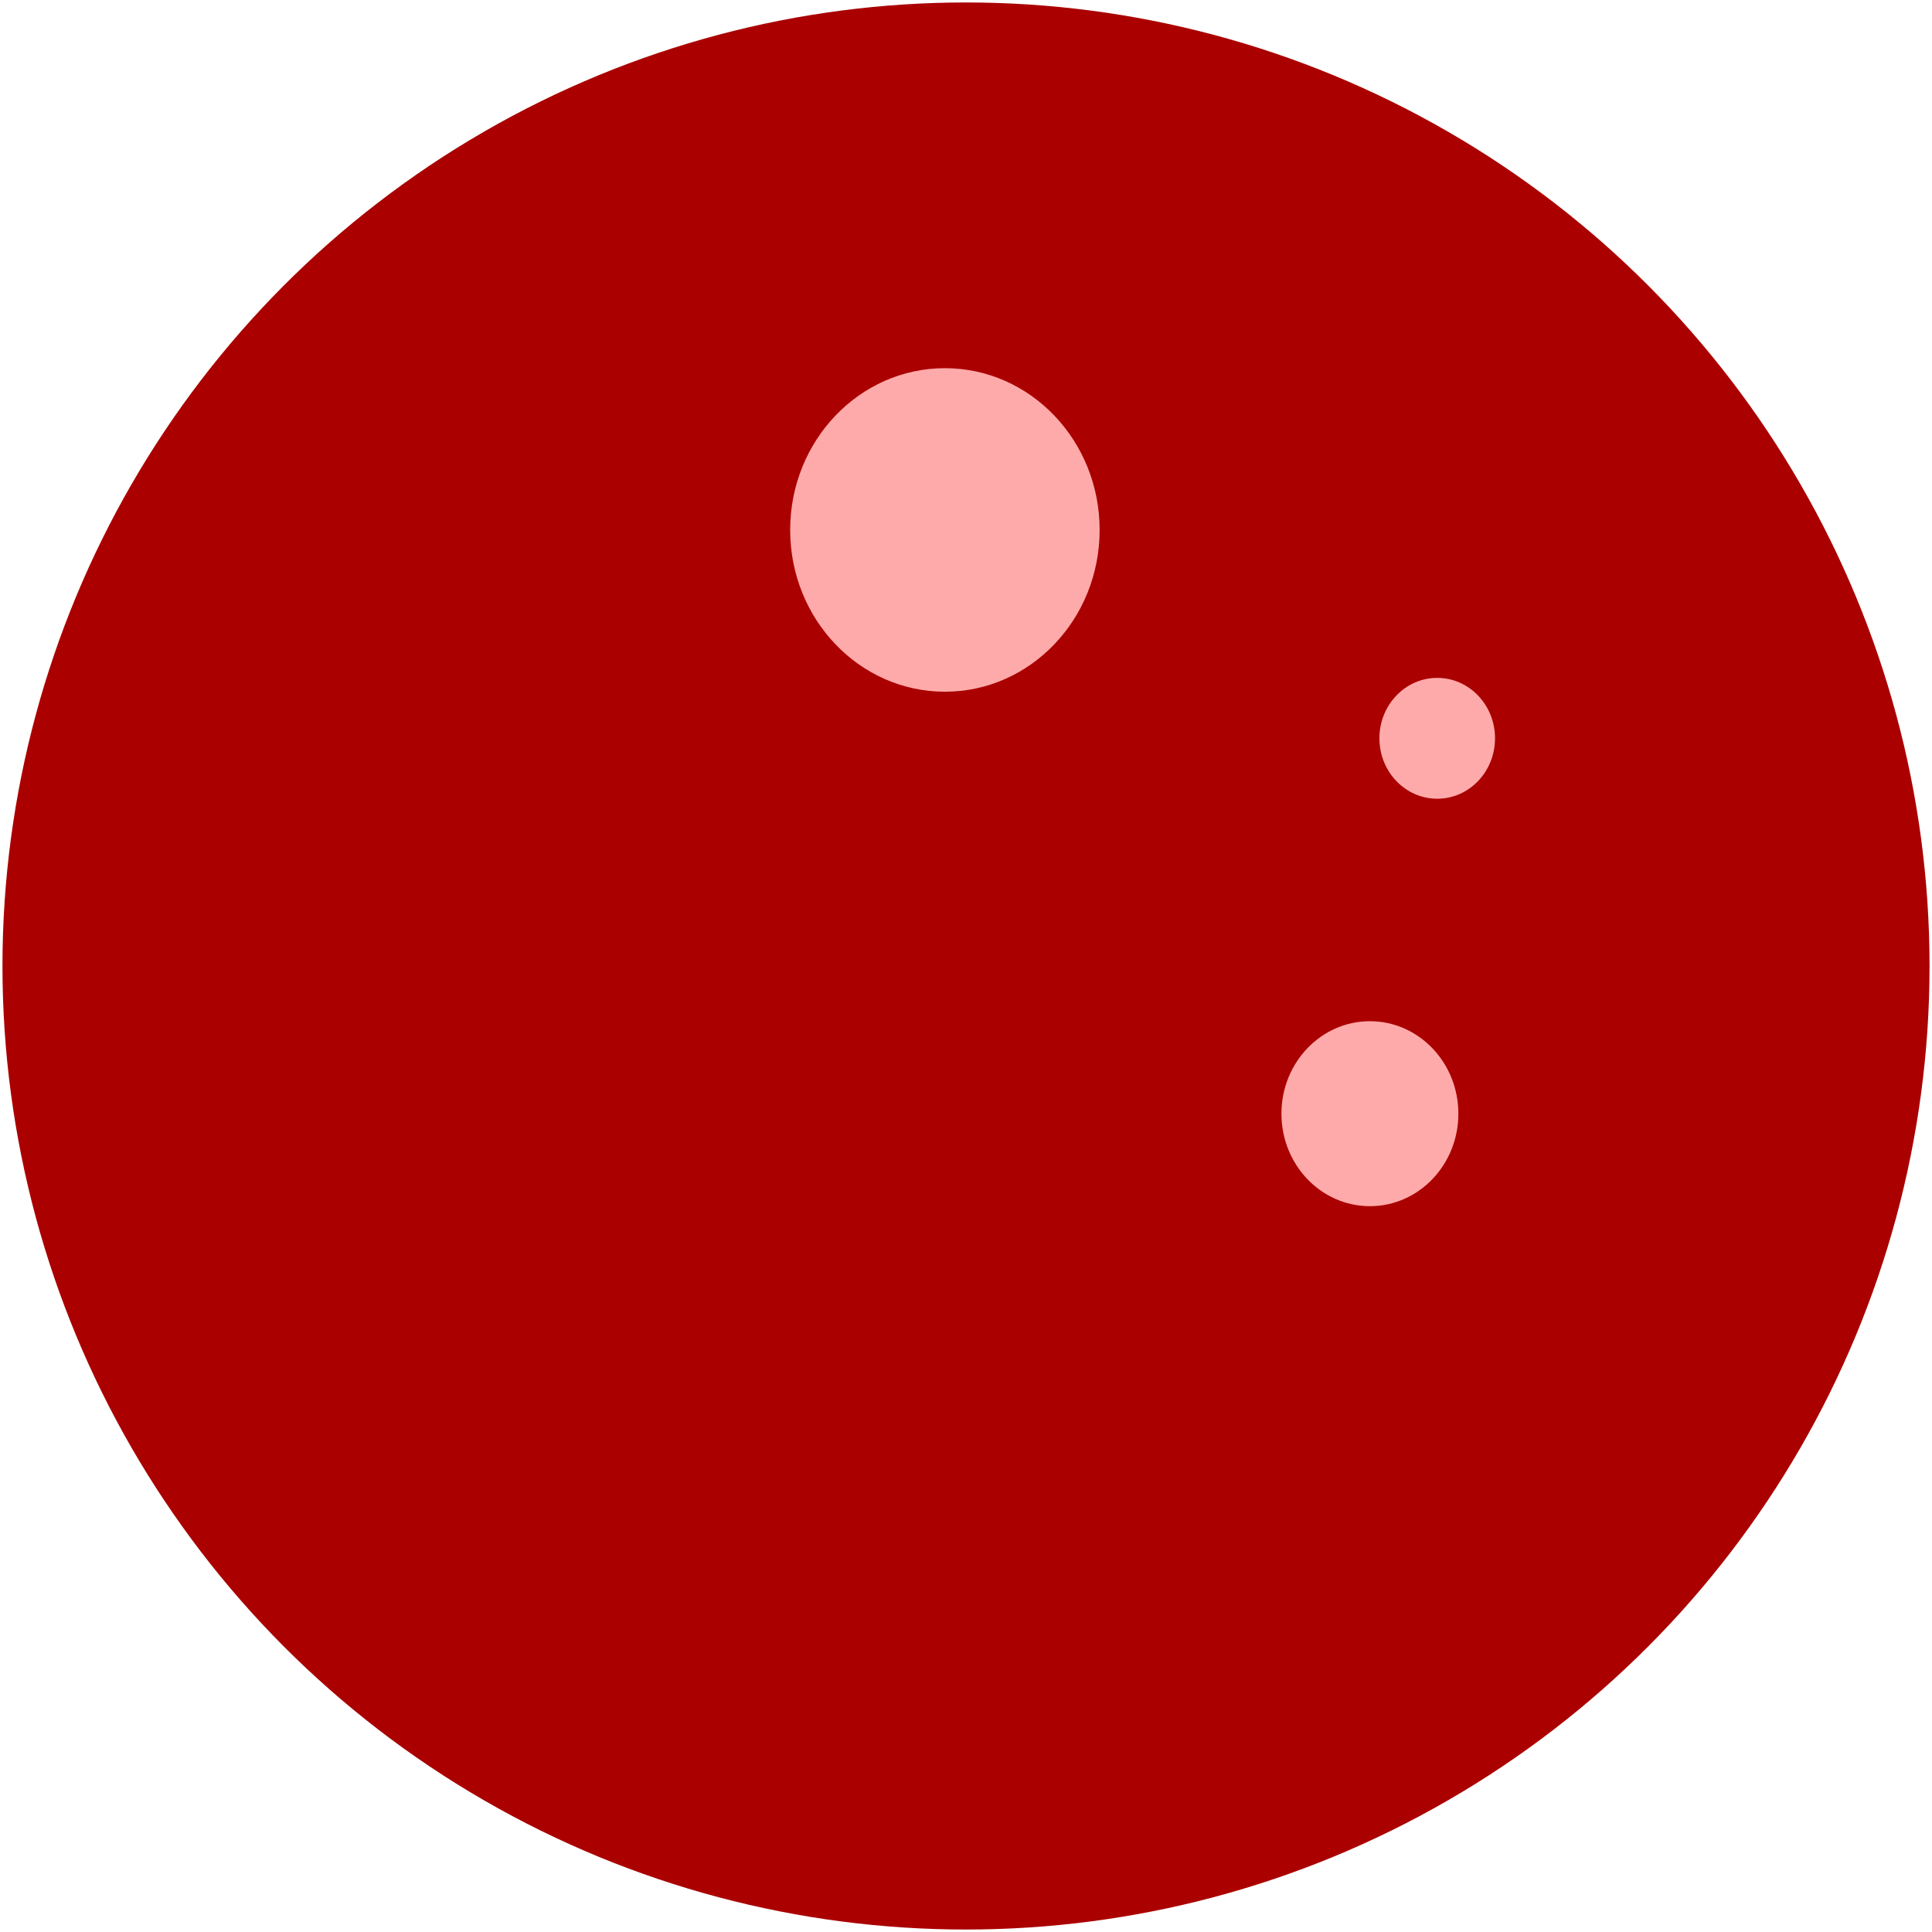 <?xml version="1.0" encoding="UTF-8" standalone="no"?>
<!-- Created with Inkscape (http://www.inkscape.org/) -->

<svg
   xmlns:dc="http://purl.org/dc/elements/1.1/"
   xmlns:cc="http://creativecommons.org/ns#"
   xmlns:rdf="http://www.w3.org/1999/02/22-rdf-syntax-ns#"
   xmlns:svg="http://www.w3.org/2000/svg"
   xmlns="http://www.w3.org/2000/svg"
   xmlns:sodipodi="http://sodipodi.sourceforge.net/DTD/sodipodi-0.dtd"
   xmlns:inkscape="http://www.inkscape.org/namespaces/inkscape"
   width="110.752mm"
   height="110.752mm"
   viewBox="0 0 392.429 392.429"
   id="svg2"
   version="1.1"
   inkscape:version="0.91 r13725"
   sodipodi:docname="cell.svg">
  <defs
     id="defs4" />
  <sodipodi:namedview
     id="base"
     pagecolor="#ffffff"
     bordercolor="#666666"
     borderopacity="1.0"
     inkscape:pageopacity="0.0"
     inkscape:pageshadow="2"
     inkscape:zoom="0.35"
     inkscape:cx="-143.07142"
     inkscape:cy="123.35714"
     inkscape:document-units="px"
     inkscape:current-layer="layer1"
     showgrid="false"
     showguides="false"
     fit-margin-top="0"
     fit-margin-left="0"
     fit-margin-right="0"
     fit-margin-bottom="0"
     inkscape:window-width="1536"
     inkscape:window-height="801"
     inkscape:window-x="-8"
     inkscape:window-y="-8"
     inkscape:window-maximized="1" />
  <g
     inkscape:label="Layer 1"
     inkscape:groupmode="layer"
     id="layer1"
     transform="translate(-165.214,-263.291)">
    <circle
       style="fill:#aa0000;stroke:#074284;stroke-opacity:0"
       id="path3336"
       cx="361.429"
       cy="459.505"
       r="195.714" />
    <ellipse
       style="fill:#ffaaaa;stroke:#074284;stroke-opacity:0"
       id="path3338"
       cx="357.143"
       cy="370.934"
       rx="31.429"
       ry="32.857" />
    <ellipse
       style="fill:#ffaaaa;stroke:#074284;stroke-width:0.572;stroke-opacity:0"
       id="path3338-0"
       cx="443.469"
       cy="489.505"
       rx="17.969"
       ry="18.786" />
    <ellipse
       style="fill:#ffaaaa;stroke:#074284;stroke-width:0.374;stroke-opacity:0"
       id="path3338-6"
       cx="457.143"
       cy="413.257"
       rx="11.742"
       ry="12.275" />
  </g>
</svg>
